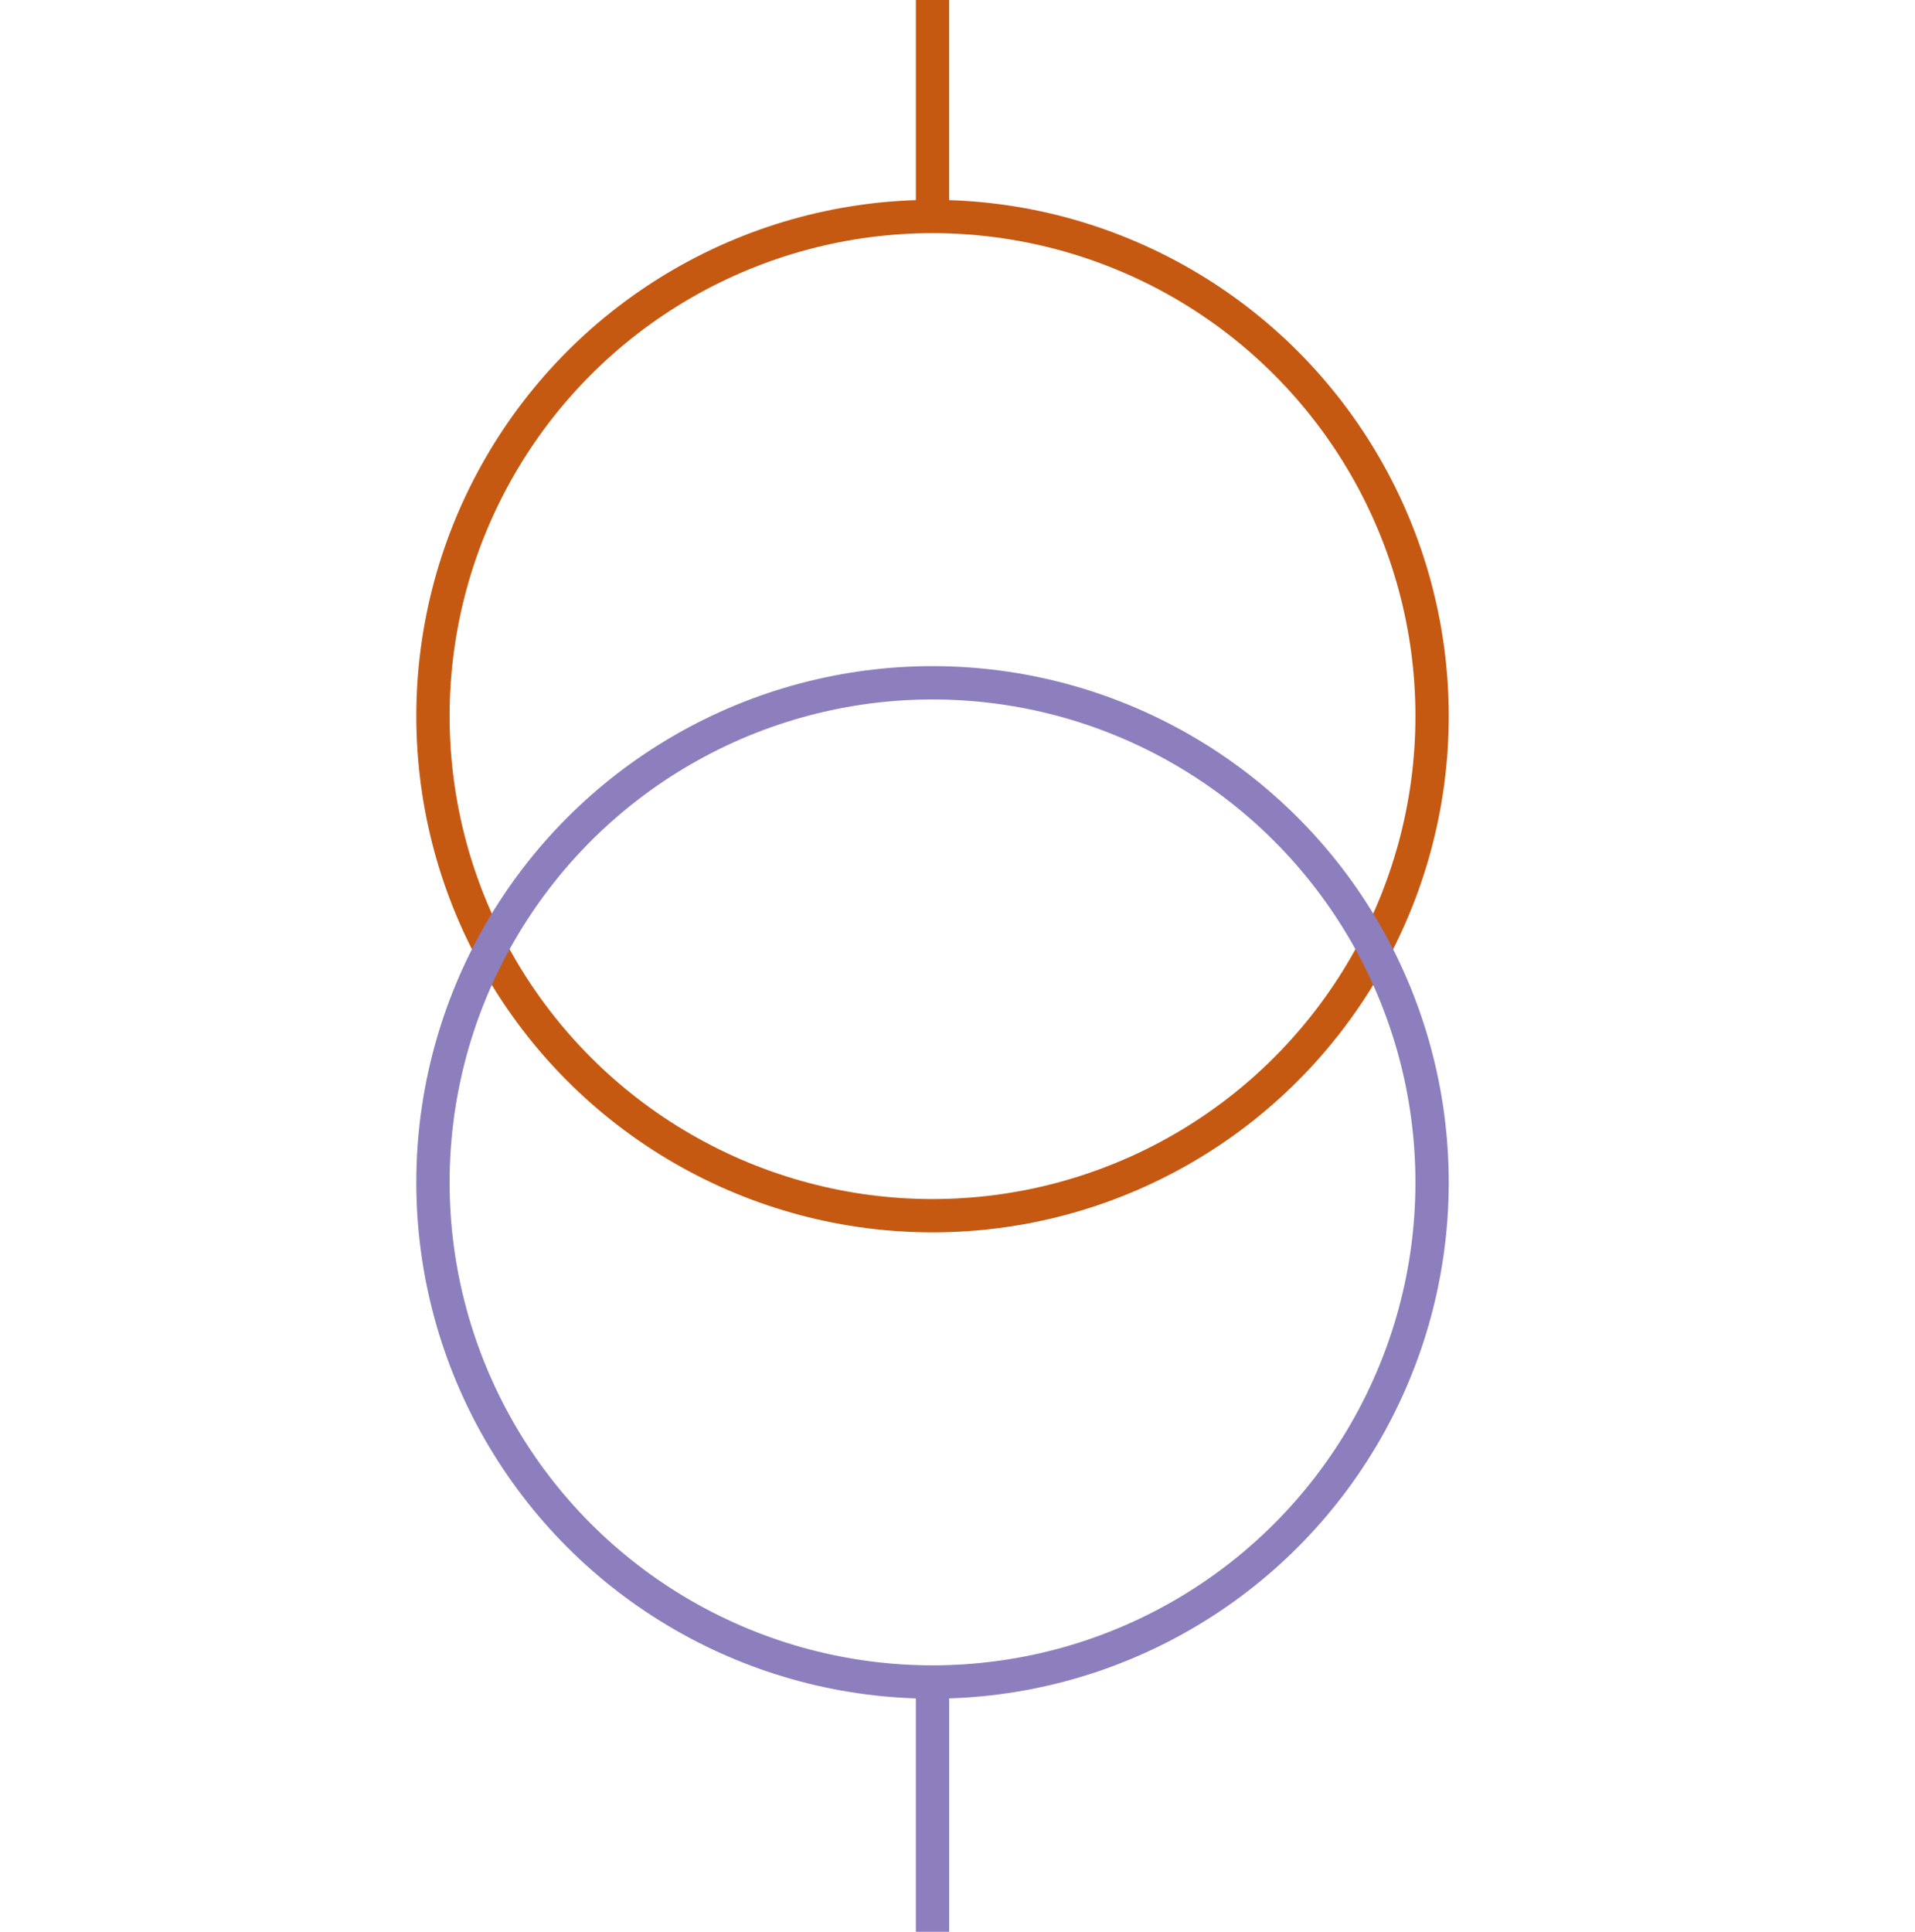 <svg width="115" height="116" xmlns="http://www.w3.org/2000/svg">
<g>
  <title>Layer 1</title>
  <ellipse fill="none" stroke="#C65911" stroke-width="2" cx="56" cy="43" id="svg_5" rx="30" ry="30"/>
  <ellipse fill="none" stroke="#8D7EBD" stroke-width="2" cx="56" cy="71" id="svg_8" rx="30" ry="30"/>
  <line stroke="#C65911" id="svg_3" y2="13" x2="56" y1="0" x1="56" stroke-width="2" fill="none"/>
  <line stroke="#8D7EBD" id="svg_6" y2="116" x2="56" y1="101" x1="56" stroke-width="2" fill="none"/>
 </g>
</svg>